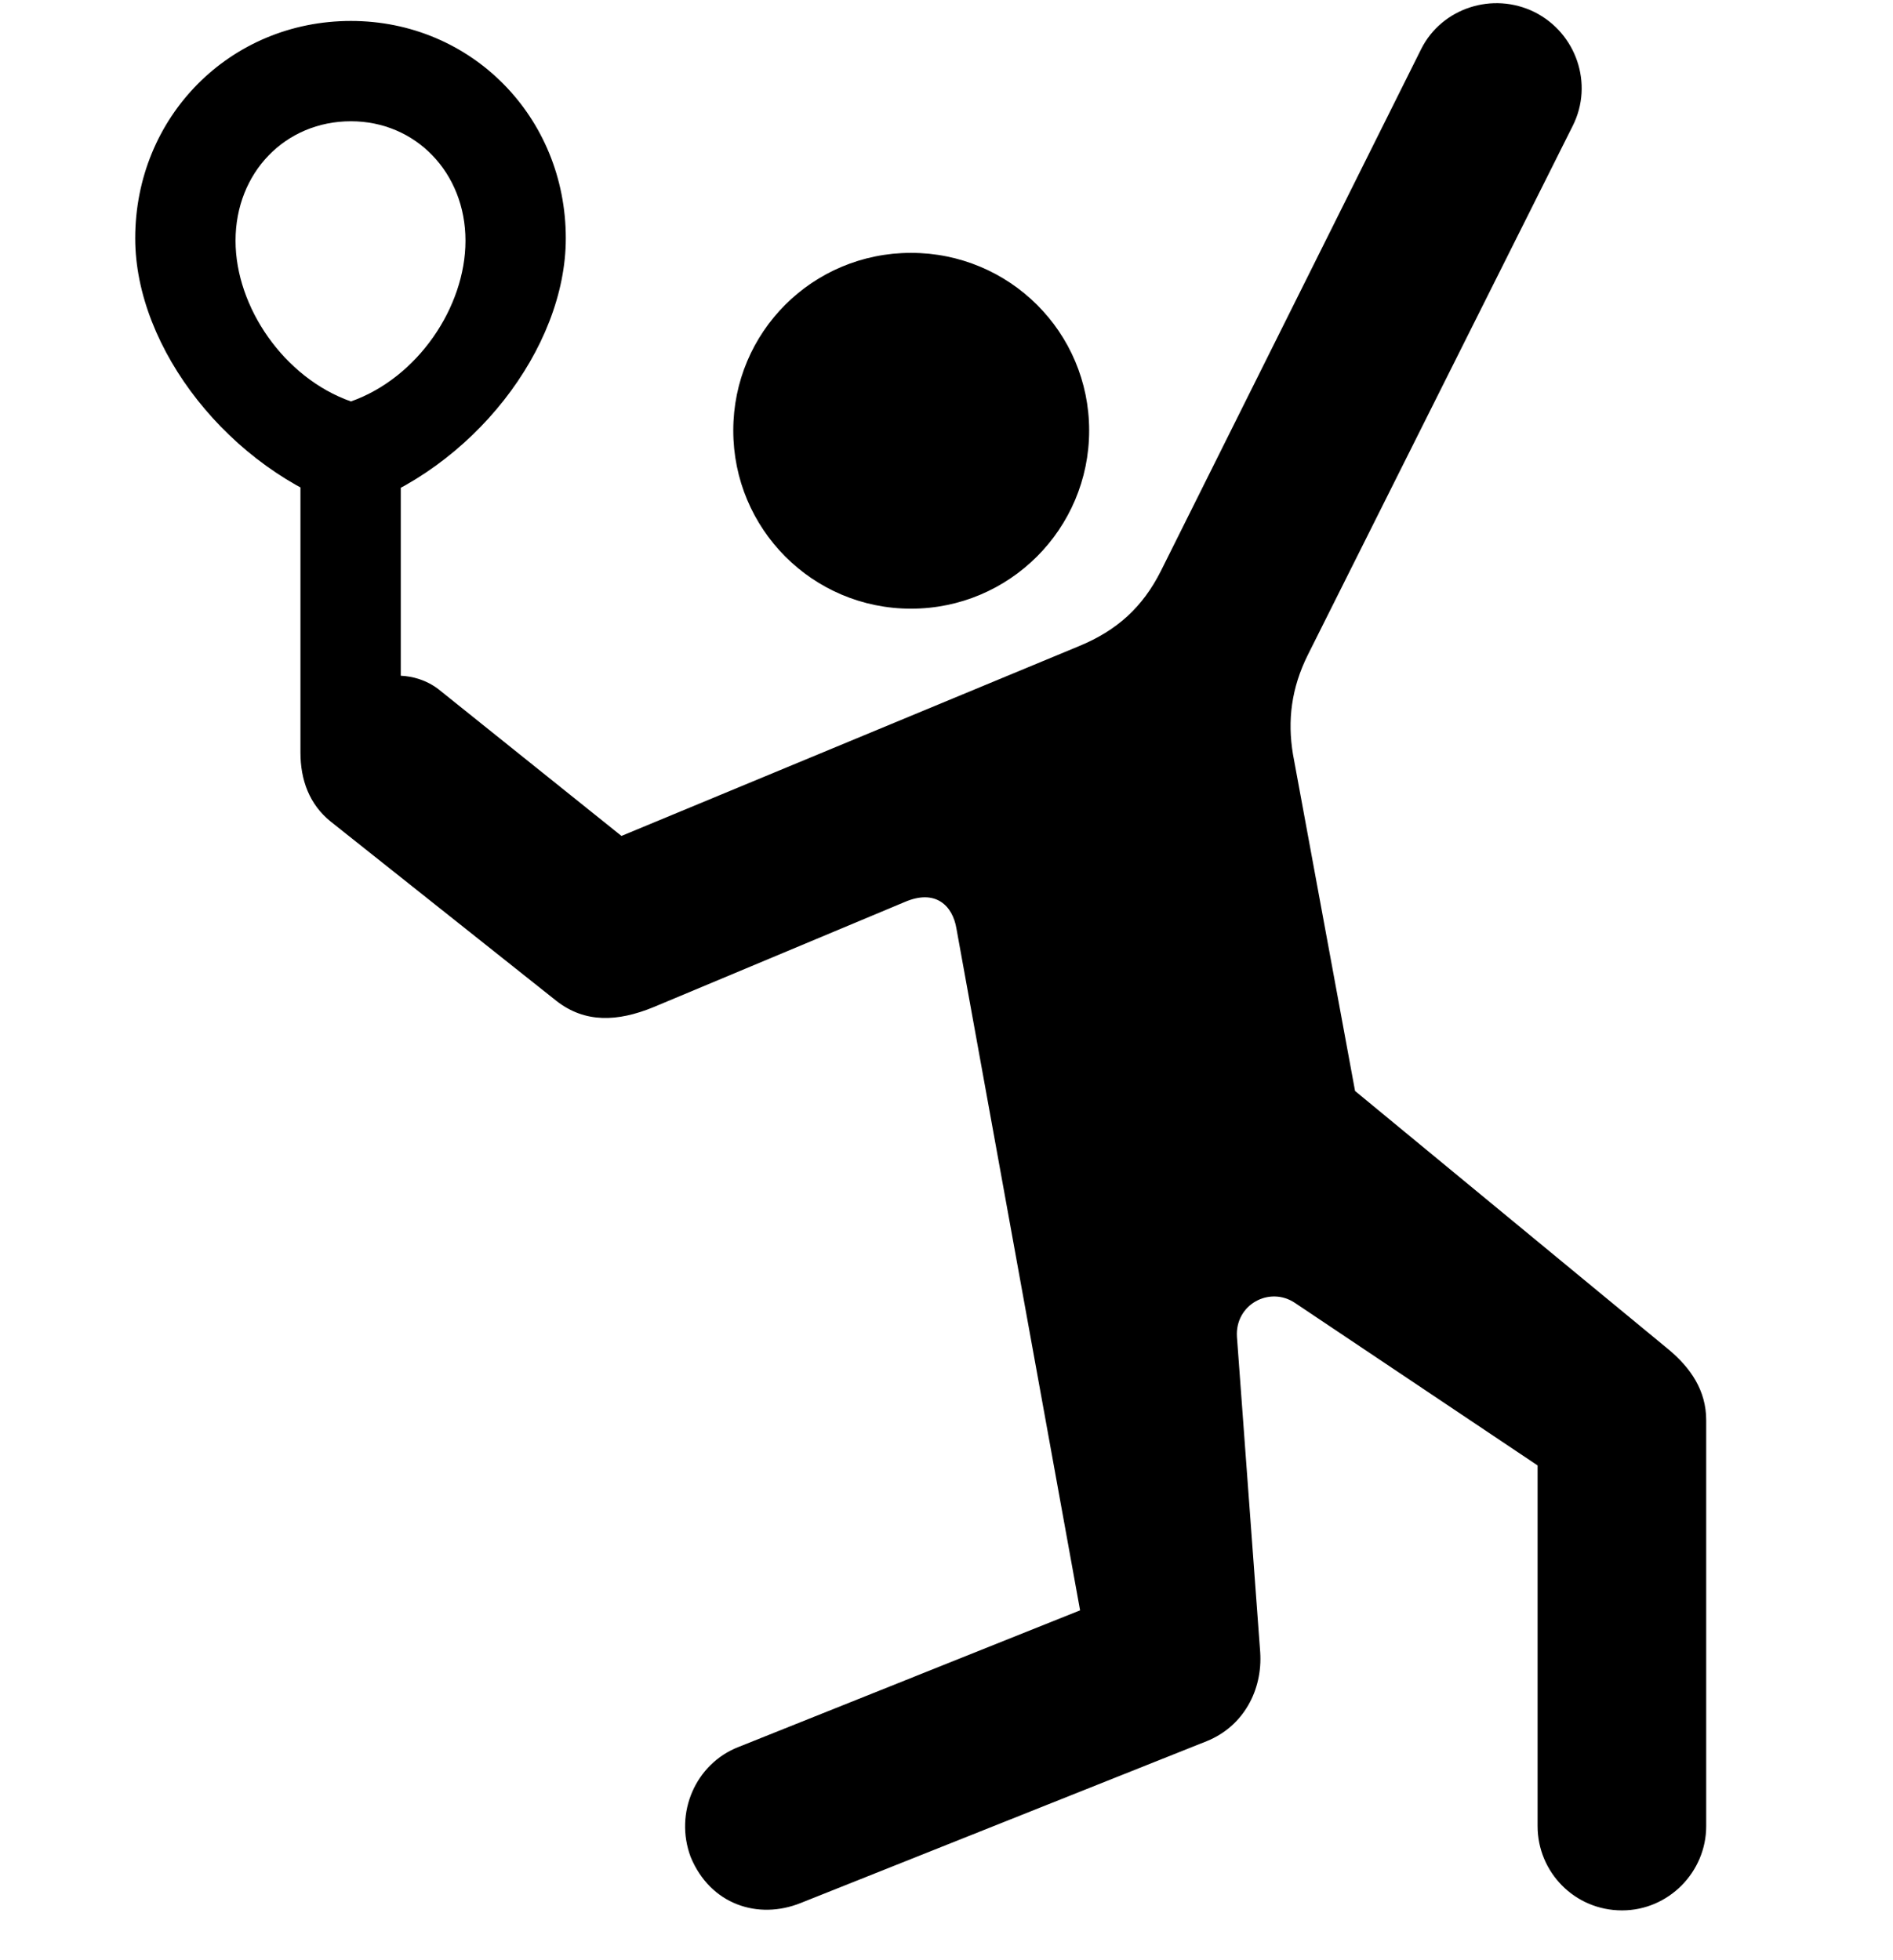 <svg width="28" height="29" viewBox="0 0 28 29" fill="none" xmlns="http://www.w3.org/2000/svg">
<path d="M13.475 9.005C14.931 9.005 16.11 7.825 16.11 6.369C16.11 4.913 14.931 3.741 13.475 3.741C12.019 3.741 10.846 4.913 10.846 6.369C10.846 7.825 12.019 9.005 13.475 9.005ZM23.992 28.263C24.68 28.263 25.237 27.696 25.237 27.016V21.011C25.237 20.566 25.002 20.235 24.686 19.969L20.043 16.14L19.125 11.161C19.041 10.657 19.101 10.178 19.345 9.688L23.264 1.859C23.574 1.242 23.315 0.489 22.698 0.179C22.08 -0.127 21.327 0.118 21.022 0.724L17.171 8.447C16.903 8.98 16.523 9.329 15.953 9.562L9.192 12.367L6.481 10.193C6.305 10.06 6.104 10.005 5.928 9.997V6.627H4.444V11.131C4.444 11.54 4.576 11.901 4.893 12.156L8.233 14.81C8.654 15.137 9.133 15.118 9.664 14.901L13.376 13.347C13.843 13.143 14.092 13.404 14.147 13.737L15.976 23.824L10.922 25.846C10.29 26.093 9.971 26.82 10.216 27.473C10.508 28.179 11.215 28.407 11.845 28.153L17.85 25.759C18.393 25.539 18.677 25.004 18.64 24.443L18.296 19.778C18.265 19.3 18.779 19.022 19.156 19.277L22.743 21.68V27.016C22.743 27.696 23.29 28.263 23.992 28.263ZM5.191 0.31C3.402 0.31 2 1.726 2 3.526C2 5.156 3.395 6.943 5.191 7.539C6.988 6.943 8.369 5.156 8.369 3.526C8.369 1.726 6.969 0.31 5.191 0.31ZM5.191 1.794C6.147 1.794 6.885 2.553 6.885 3.561C6.885 4.546 6.174 5.592 5.191 5.939C4.205 5.592 3.484 4.546 3.484 3.561C3.484 2.553 4.22 1.794 5.191 1.794Z" fill="black"/>
</svg>
